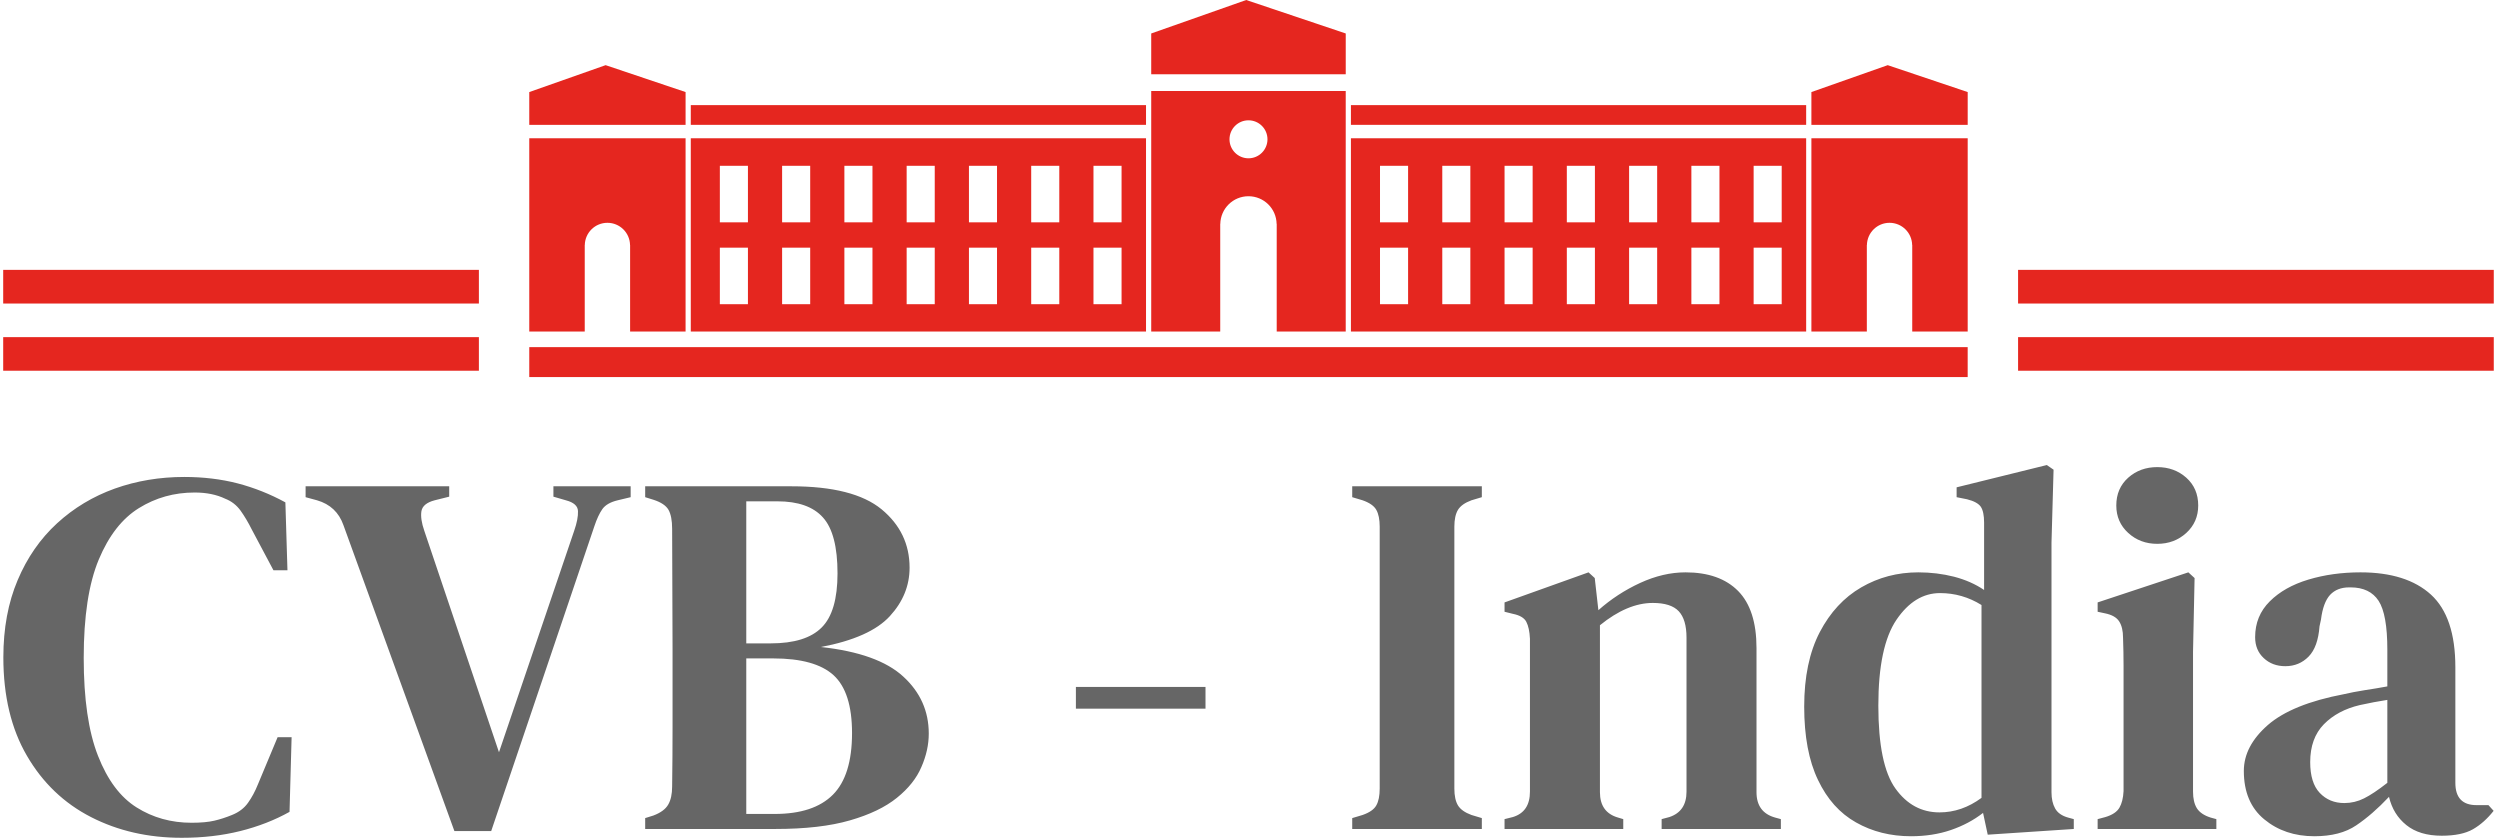 <svg xmlns="http://www.w3.org/2000/svg" version="1.1" xmlns:xlink="http://www.w3.org/1999/xlink" xmlns:svgjs="http://svgjs.dev/svgjs" width="1000" height="335" viewBox="0 0 1000 335"><g transform="matrix(1,0,0,1,-0.606,0.059)"><svg viewBox="0 0 396 133" data-background-color="#ffffff" preserveAspectRatio="xMidYMid meet" height="335" width="1000" xmlns="http://www.w3.org/2000/svg" xmlns:xlink="http://www.w3.org/1999/xlink"><defs></defs><g id="tight-bounds" transform="matrix(1,0,0,1,0.24,-0.023)"><svg viewBox="0 0 395.52 133.047" height="133.047" width="395.52"><g><svg viewBox="0 0 395.52 133.047" height="133.047" width="395.52"><g><svg viewBox="0 0 395.52 133.047" height="133.047" width="395.52"><g transform="matrix(1,0,0,1,0,73.85)"><svg viewBox="0 0 395.52 59.196" height="59.196" width="395.52"><g><svg viewBox="0 0 395.52 59.196" height="59.196" width="395.52"><g><svg viewBox="0 0 395.52 59.196" height="59.196" width="395.52"><g transform="matrix(1,0,0,1,0,0)"><svg width="395.52" viewBox="1.05 -35.1 240.17 35.95" height="59.196" data-palette-color="#666666"><path d="M18.25 0.85L18.25 0.85Q13.4 0.85 9.5-1.15 5.6-3.15 3.33-7.05 1.05-10.95 1.05-16.55L1.05-16.55Q1.05-20.75 2.43-24 3.8-27.25 6.23-29.48 8.65-31.7 11.8-32.83 14.95-33.95 18.5-33.95L18.5-33.95Q21.25-33.95 23.65-33.33 26.05-32.7 28.25-31.5L28.25-31.5 28.45-24.95 27.1-24.95 25-28.9Q24.5-29.9 23.93-30.7 23.35-31.5 22.45-31.85L22.45-31.85Q21.2-32.45 19.5-32.45L19.5-32.45Q16.55-32.45 14.13-30.95 11.7-29.45 10.25-25.98 8.8-22.5 8.8-16.5L8.8-16.5Q8.8-10.55 10.18-7.05 11.55-3.55 13.9-2.08 16.25-0.6 19.2-0.6L19.2-0.6Q20.55-0.6 21.4-0.8 22.25-1 23.1-1.35L23.1-1.35Q24.1-1.75 24.65-2.53 25.2-3.3 25.6-4.3L25.6-4.3 27.5-8.85 28.85-8.85 28.65-1.65Q26.5-0.45 23.9 0.2 21.3 0.85 18.25 0.85ZM48.1 0.2L44.55 0.2 33.85-29.3Q33.2-31.15 31.3-31.7L31.3-31.7 30.2-32 30.2-33.05 44.05-33.05 44.05-32.05 42.65-31.7Q41.5-31.4 41.37-30.65 41.25-29.9 41.65-28.75L41.65-28.75 48.85-7.4 56.1-28.75Q56.5-29.9 56.47-30.65 56.45-31.4 55.3-31.7L55.3-31.7 54.1-32.05 54.1-33.05 61.55-33.05 61.55-32 60.3-31.7Q59.25-31.45 58.82-30.85 58.4-30.25 58.05-29.2L58.05-29.2 48.1 0.2ZM75.5 0L62.95 0 62.95-1.05 63.75-1.3Q64.8-1.7 65.17-2.35 65.55-3 65.55-4.1L65.55-4.1Q65.59-6.95 65.59-9.83 65.59-12.7 65.59-15.6L65.59-15.6 65.59-17.4Q65.59-20.3 65.57-23.18 65.55-26.05 65.55-28.95L65.55-28.95Q65.55-30.15 65.2-30.78 64.84-31.4 63.75-31.75L63.75-31.75 62.95-32 62.95-33.05 77.05-33.05Q83.05-33.05 85.75-30.83 88.45-28.6 88.45-25.2L88.45-25.2Q88.45-22.6 86.55-20.53 84.65-18.45 79.9-17.55L79.9-17.55Q85.4-16.95 87.84-14.7 90.3-12.45 90.3-9.2L90.3-9.2Q90.3-7.6 89.59-5.98 88.9-4.35 87.22-3 85.55-1.65 82.7-0.83 79.84 0 75.5 0L75.5 0ZM72.7-31.6L72.7-17.9 75.05-17.9Q78.45-17.9 79.97-19.43 81.5-20.95 81.5-24.65L81.5-24.65Q81.5-28.5 80.09-30.05 78.7-31.6 75.7-31.6L75.7-31.6 72.7-31.6ZM72.7-16.45L72.7-1.45 75.45-1.45Q79.2-1.45 81.05-3.3 82.9-5.15 82.9-9.25L82.9-9.25Q82.9-13.2 81.12-14.83 79.34-16.45 75.3-16.45L75.3-16.45 72.7-16.45ZM116.99-11.6L104.49-11.6 104.49-13.7 116.99-13.7 116.99-11.6ZM143.64 0L131.14 0 131.14-1.05 132.14-1.35Q133.14-1.7 133.46-2.27 133.79-2.85 133.79-3.9L133.79-3.9 133.79-29.15Q133.79-30.2 133.46-30.78 133.14-31.35 132.14-31.7L132.14-31.7 131.14-32 131.14-33.05 143.64-33.05 143.64-32 142.64-31.7Q141.69-31.35 141.34-30.78 140.99-30.2 140.99-29.15L140.99-29.15 140.99-3.9Q140.99-2.85 141.34-2.27 141.69-1.7 142.64-1.35L142.64-1.35 143.64-1.05 143.64 0ZM157.28 0L145.83 0 145.83-0.95 146.63-1.15Q148.28-1.65 148.28-3.6L148.28-3.6 148.28-18.35Q148.23-19.4 147.93-19.98 147.63-20.55 146.63-20.75L146.63-20.75 145.83-20.95 145.83-21.85 153.93-24.75 154.53-24.2 154.88-21.1Q156.68-22.7 158.91-23.73 161.13-24.75 163.28-24.75L163.28-24.75Q166.58-24.75 168.36-22.95 170.13-21.15 170.13-17.45L170.13-17.45 170.13-3.55Q170.13-1.6 171.93-1.1L171.93-1.1 172.48-0.95 172.48 0 160.98 0 160.98-0.95 161.73-1.15Q163.38-1.7 163.38-3.6L163.38-3.6 163.38-18.45Q163.38-20.2 162.63-21 161.88-21.8 160.13-21.8L160.13-21.8Q157.68-21.8 155.03-19.65L155.03-19.65 155.03-3.55Q155.03-1.6 156.78-1.1L156.78-1.1 157.28-0.95 157.28 0ZM185.03 0.7L185.03 0.7Q182.08 0.7 179.73-0.63 177.38-1.95 176.06-4.73 174.73-7.5 174.73-11.8L174.73-11.8Q174.73-16.1 176.23-18.98 177.73-21.85 180.23-23.3 182.73-24.75 185.73-24.75L185.73-24.75Q187.53-24.75 189.18-24.33 190.83-23.9 192.08-23.05L192.08-23.05 192.08-29.55Q192.08-30.6 191.76-31.08 191.43-31.55 190.43-31.8L190.43-31.8 189.43-32 189.43-32.95 198.13-35.1 198.78-34.65 198.58-27.6 198.58-3.55Q198.58-2.6 198.93-1.98 199.28-1.35 200.18-1.1L200.18-1.1 200.73-0.95 200.73 0 192.43 0.55 191.98-1.55Q190.63-0.5 188.88 0.1 187.13 0.7 185.03 0.7ZM187.78-1.6L187.78-1.6Q189.93-1.6 191.83-3L191.83-3 191.83-21.6Q189.98-22.75 187.83-22.75L187.83-22.75Q185.38-22.75 183.63-20.18 181.88-17.6 181.88-11.9L181.88-11.9Q181.88-6.2 183.53-3.9 185.18-1.6 187.78-1.6ZM208.78-27.5L208.78-27.5Q207.13-27.5 205.98-28.55 204.83-29.6 204.83-31.2L204.83-31.2Q204.83-32.85 205.98-33.88 207.13-34.9 208.78-34.9L208.78-34.9Q210.43-34.9 211.58-33.88 212.73-32.85 212.73-31.2L212.73-31.2Q212.73-29.6 211.58-28.55 210.43-27.5 208.78-27.5ZM214.48 0L203.03 0 203.03-0.95 203.78-1.15Q204.78-1.45 205.13-2.05 205.48-2.65 205.53-3.65L205.53-3.65 205.53-12.85Q205.53-14.4 205.53-15.73 205.53-17.05 205.48-18.45L205.48-18.45Q205.48-19.45 205.1-20.03 204.73-20.6 203.73-20.8L203.73-20.8 203.03-20.95 203.03-21.85 211.78-24.75 212.38-24.2 212.23-17.1 212.23-3.6Q212.23-2.6 212.6-2 212.98-1.4 213.93-1.1L213.93-1.1 214.48-0.95 214.48 0ZM223.93 0.7L223.93 0.7Q221.07 0.7 219.1-0.93 217.13-2.55 217.13-5.6L217.13-5.6Q217.13-8 219.45-10.03 221.78-12.05 226.78-13L226.78-13Q227.63-13.2 228.75-13.38 229.88-13.55 230.97-13.75L230.97-13.75 230.97-17.3Q230.97-20.7 230.13-22 229.28-23.3 227.43-23.3L227.43-23.3 227.28-23.3Q226.13-23.3 225.45-22.58 224.78-21.85 224.57-20.2L224.57-20.2 224.43-19.55Q224.28-17.55 223.38-16.63 222.47-15.7 221.13-15.7L221.13-15.7Q219.88-15.7 219.05-16.48 218.22-17.25 218.22-18.5L218.22-18.5Q218.22-20.55 219.63-21.95 221.03-23.35 223.35-24.05 225.68-24.75 228.38-24.75L228.38-24.75Q232.82-24.75 235.18-22.6 237.53-20.45 237.53-15.6L237.53-15.6 237.53-4.45Q237.53-2.3 239.57-2.3L239.57-2.3 240.72-2.3 241.22-1.75Q240.32-0.6 239.22 0.03 238.13 0.65 236.22 0.65L236.22 0.65Q234.07 0.65 232.8-0.38 231.53-1.4 231.13-3.1L231.13-3.1Q229.53-1.4 227.97-0.35 226.43 0.7 223.93 0.7ZM226.82-2.5L226.82-2.5Q227.82-2.5 228.72-2.95 229.63-3.4 230.97-4.45L230.97-4.45 230.97-12.45Q229.68-12.25 228.32-11.95L228.32-11.95Q226.18-11.45 224.85-10.1 223.53-8.75 223.53-6.45L223.53-6.45Q223.53-4.45 224.45-3.48 225.38-2.5 226.82-2.5Z" opacity="1" transform="matrix(1,0,0,1,0,0)" fill="#666666" class="undefined-text-0" data-fill-palette-color="primary" id="text-0"></path></svg></g></svg></g></svg></g></svg></g><g transform="matrix(1,0,0,1,75.544,0)"><svg viewBox="0 0 244.431 59.876" height="59.876" width="244.431"><g><svg xmlns="http://www.w3.org/2000/svg" xmlns:xlink="http://www.w3.org/1999/xlink" version="1.0" x="8" y="0" viewBox="5.062 38.221 89.876 23.558" enable-background="new 0 0 100 100" xml:space="preserve" height="59.876" width="228.431" class="icon-icon-0" data-fill-palette-color="accent" id="icon-0"><polygon fill="#e5261f" points="94.938,46.021 85.172,46.021 85.172,43.973 89.941,42.292 94.938,43.973 " data-fill-palette-color="accent"></polygon><path fill="#e5261f" d="M85.172 46.86v12.076h3.464v-5.407h0.005c0.016-0.769 0.641-1.387 1.413-1.387s1.399 0.618 1.414 1.387h0.005v5.407h3.465V46.86H85.172z" data-fill-palette-color="accent"></path><polygon fill="#e5261f" points="14.829,46.021 5.062,46.021 5.062,43.973 9.833,42.292 14.829,43.973 " data-fill-palette-color="accent"></polygon><path fill="#e5261f" d="M5.062 46.86v12.076h3.466v-5.407h0.004c0.015-0.769 0.641-1.387 1.413-1.387 0.772 0 1.399 0.618 1.414 1.387h0.004v5.407h3.466V46.86H5.062z" data-fill-palette-color="accent"></path><path fill="#e5261f" d="M15.154 46.86v12.076h28.444V46.86H15.154zM18.725 57.229H16.97v-3.533h1.755V57.229zM18.725 52.112H16.97V48.58h1.755V52.112zM22.615 57.229H20.86v-3.533h1.755V57.229zM22.615 52.112H20.86V48.58h1.755V52.112zM26.506 57.229h-1.755v-3.533h1.755V57.229zM26.506 52.112h-1.755V48.58h1.755V52.112zM30.397 57.229h-1.755v-3.533h1.755V57.229zM30.397 52.112h-1.755V48.58h1.755V52.112zM34.288 57.229h-1.754v-3.533h1.754V57.229zM34.288 52.112h-1.754V48.58h1.754V52.112zM38.179 57.229h-1.755v-3.533h1.755V57.229zM38.179 52.112h-1.755V48.58h1.755V52.112zM42.07 57.229h-1.755v-3.533h1.755V57.229zM42.07 52.112h-1.755V48.58h1.755V52.112z" data-fill-palette-color="accent"></path><rect x="15.154" y="44.789" fill="#e5261f" width="28.444" height="1.232" data-fill-palette-color="accent"></rect><path fill="#e5261f" d="M56.401 46.86v12.076h28.444V46.86H56.401zM59.973 57.229h-1.755v-3.533h1.755V57.229zM59.973 52.112h-1.755V48.58h1.755V52.112zM63.863 57.229h-1.754v-3.533h1.754V57.229zM63.863 52.112h-1.754V48.58h1.754V52.112zM67.755 57.229H66v-3.533h1.755V57.229zM67.755 52.112H66V48.58h1.755V52.112zM71.646 57.229h-1.755v-3.533h1.755V57.229zM71.646 52.112h-1.755V48.58h1.755V52.112zM75.535 57.229h-1.753v-3.533h1.753V57.229zM75.535 52.112h-1.753V48.58h1.753V52.112zM79.428 57.229h-1.755v-3.533h1.755V57.229zM79.428 52.112h-1.755V48.58h1.755V52.112zM83.317 57.229h-1.754v-3.533h1.754V57.229zM83.317 52.112h-1.754V48.58h1.754V52.112z" data-fill-palette-color="accent"></path><rect x="56.401" y="44.789" fill="#e5261f" width="28.444" height="1.232" data-fill-palette-color="accent"></rect><path fill="#e5261f" d="M43.923 58.937h4.312v-6.73h0.005c0.019-0.956 0.798-1.725 1.759-1.725s1.741 0.769 1.759 1.725h0.006v6.73h4.312v-15.03H43.923V58.937zM50 45.738c0.655 0 1.187 0.531 1.187 1.186 0 0.656-0.532 1.188-1.187 1.188s-1.186-0.532-1.186-1.188C48.814 46.269 49.345 45.738 50 45.738z" data-fill-palette-color="accent"></path><polygon fill="#e5261f" points="49.859,38.221 43.923,40.312 43.923,42.861 56.077,42.861 56.077,40.312 " data-fill-palette-color="accent"></polygon><rect x="5.062" y="59.911" fill="#e5261f" width="89.875" height="1.868" data-fill-palette-color="accent"></rect></svg></g></svg></g><g><rect width="75.544" height="5.338" y="53.537" x="319.976" fill="#e5261f" data-fill-palette-color="accent"></rect><rect width="75.544" height="5.338" y="53.537" x="0" fill="#e5261f" data-fill-palette-color="accent"></rect><rect width="75.544" height="5.338" y="42.861" x="319.976" fill="#e5261f" data-fill-palette-color="accent"></rect><rect width="75.544" height="5.338" y="42.861" x="0" fill="#e5261f" data-fill-palette-color="accent"></rect></g></svg></g></svg></g></svg><rect width="395.52" height="133.047" fill="none" stroke="none" visibility="hidden"></rect></g></svg></g></svg>
